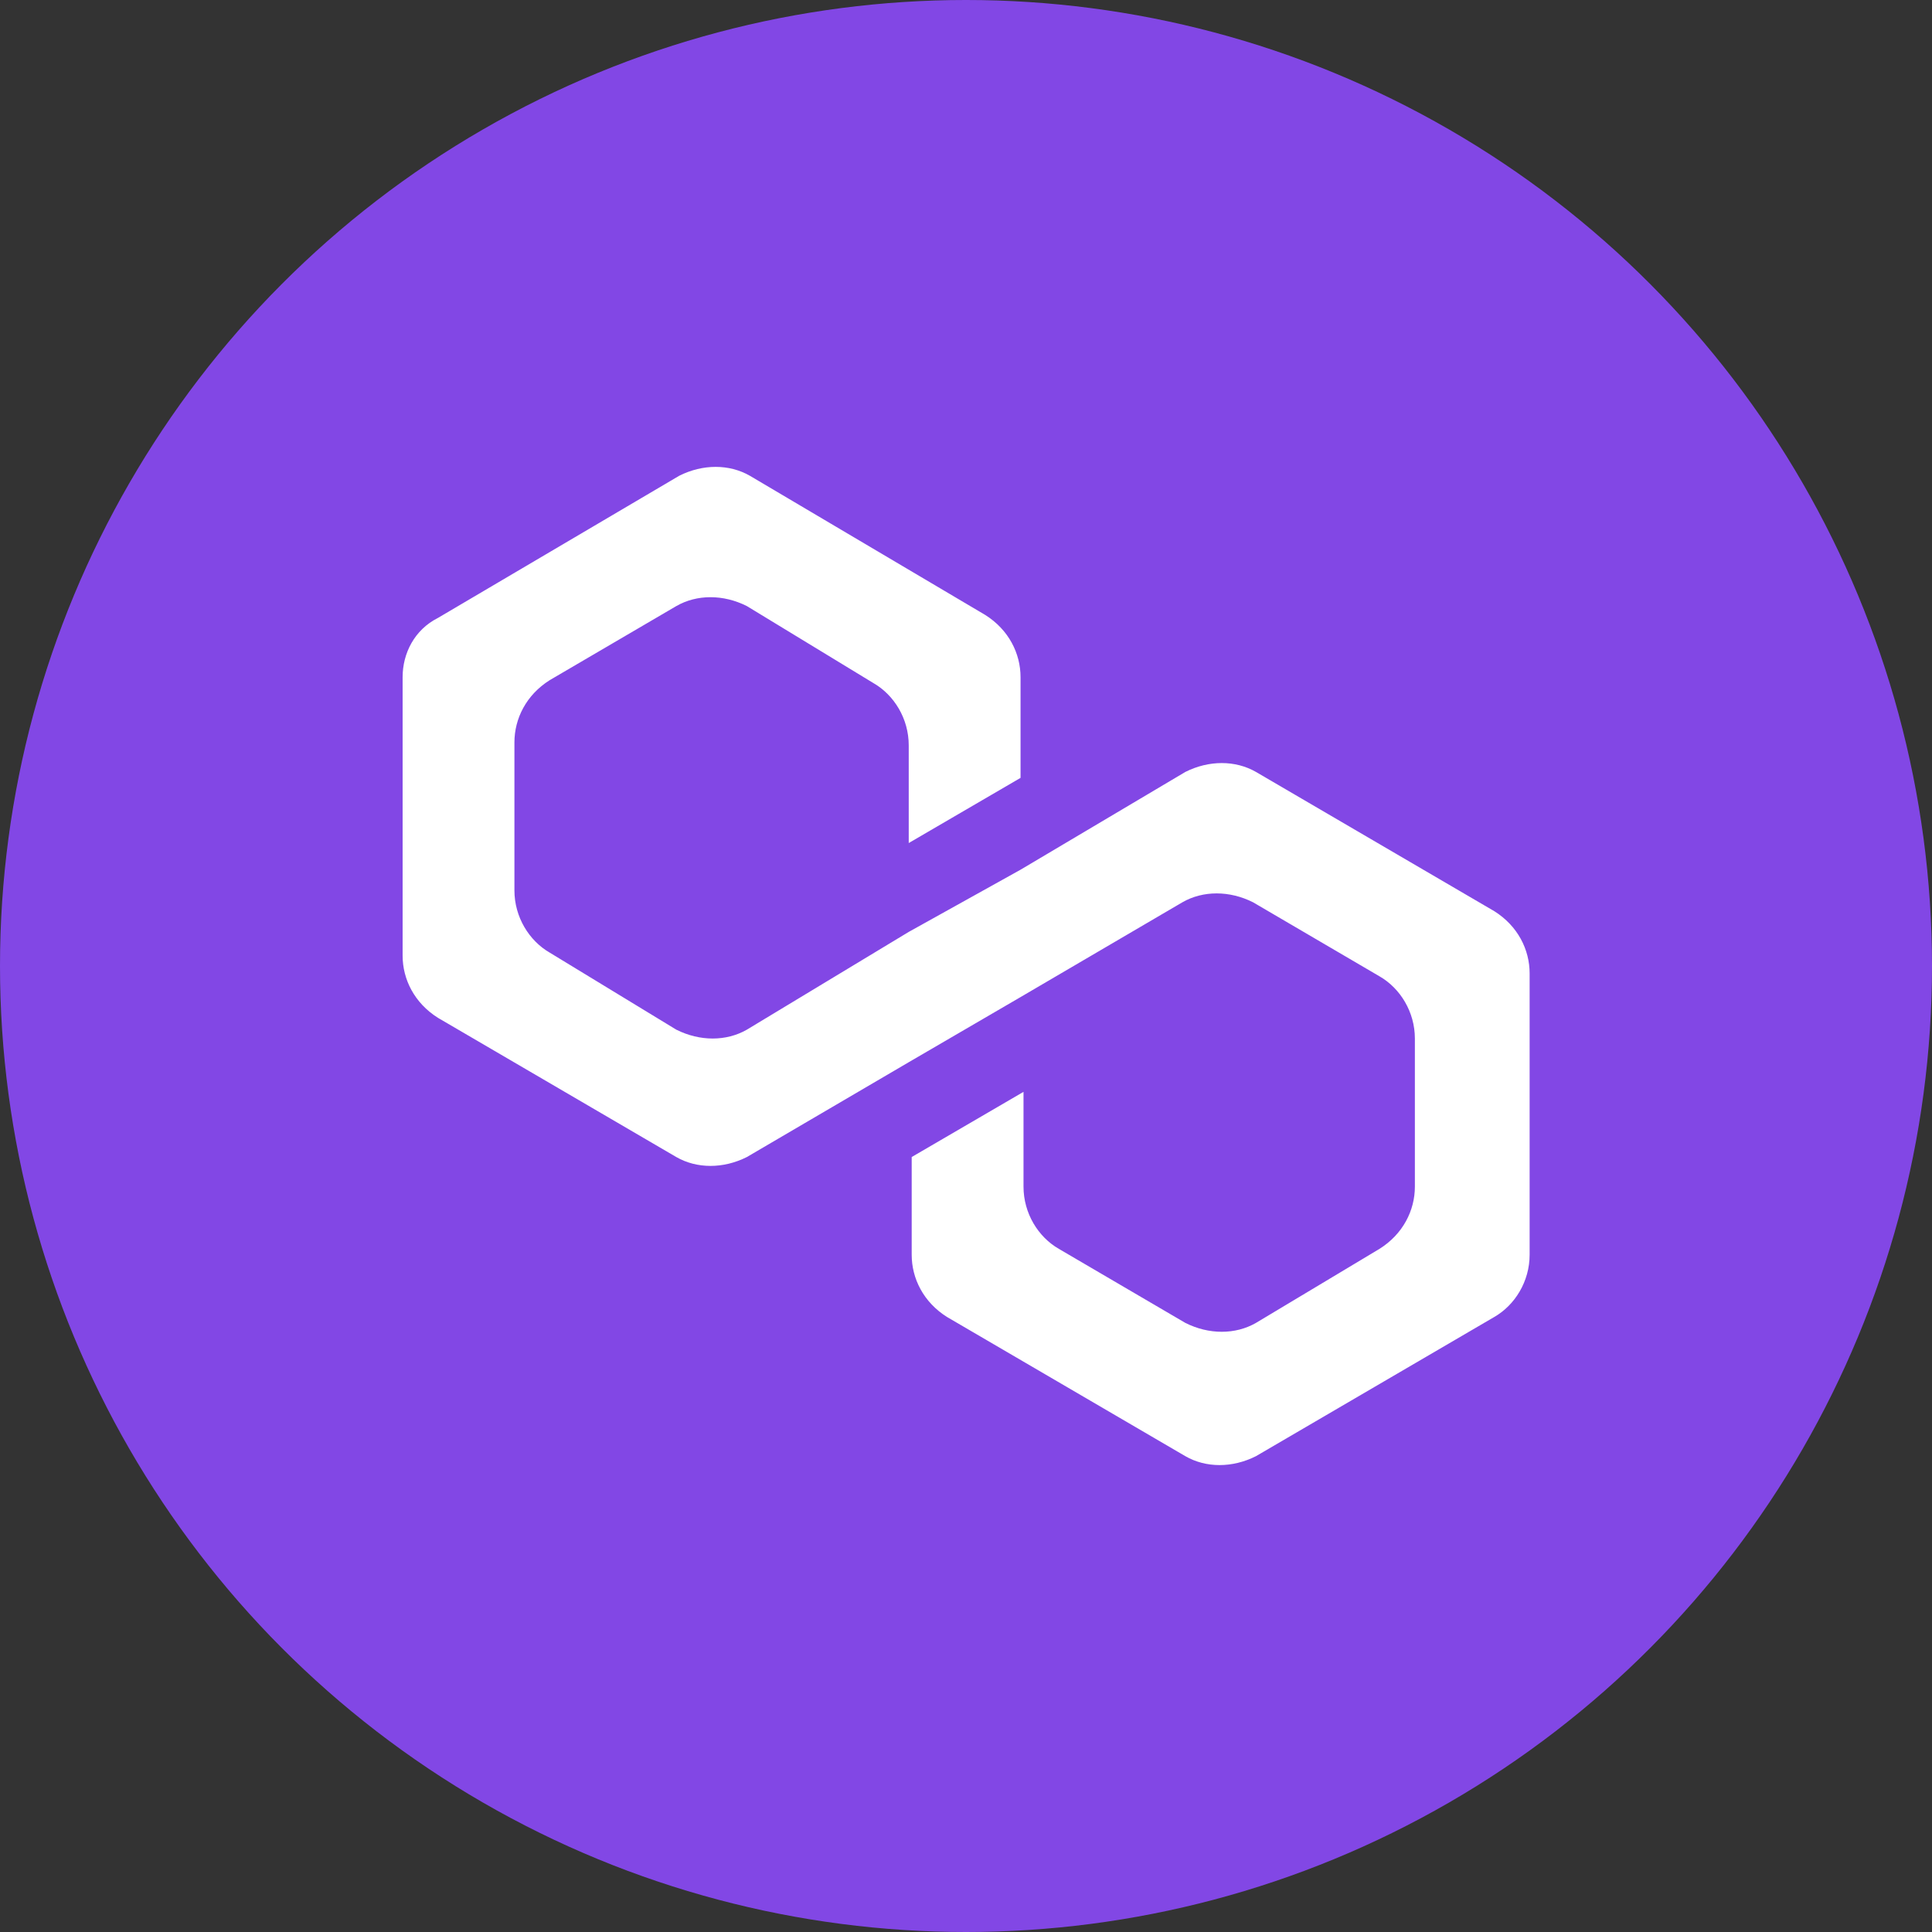 <svg viewBox="0 0 56 56" fill="none" xmlns="http://www.w3.org/2000/svg">
  <rect x="0" y="0" width="56" height="56" fill="#333333" stroke="none"/>
  <circle cx="28" cy="28" r="28" fill="#8247E5" />
  <path
    d="M36.405 22.375C35.808 22.032 35.04 22.032 34.358 22.375L29.581 25.209L26.34 27.012L21.649 29.845C21.052 30.188 20.285 30.188 19.602 29.845L15.935 27.613C15.338 27.269 14.911 26.582 14.911 25.81V21.517C14.911 20.83 15.253 20.143 15.935 19.714L19.602 17.568C20.2 17.224 20.967 17.224 21.649 17.568L25.317 19.8C25.914 20.143 26.34 20.83 26.34 21.603V24.436L29.581 22.547V19.628C29.581 18.941 29.24 18.255 28.558 17.825L21.735 13.79C21.138 13.447 20.37 13.447 19.688 13.79L12.694 17.911C12.011 18.255 11.67 18.941 11.67 19.628V27.699C11.67 28.385 12.011 29.072 12.694 29.502L19.602 33.537C20.2 33.88 20.967 33.88 21.649 33.537L26.34 30.789L29.581 28.901L34.273 26.153C34.87 25.81 35.637 25.81 36.32 26.153L39.987 28.3C40.584 28.643 41.011 29.33 41.011 30.102V34.395C41.011 35.082 40.669 35.769 39.987 36.198L36.405 38.345C35.808 38.688 35.04 38.688 34.358 38.345L30.69 36.198C30.093 35.855 29.667 35.168 29.667 34.395V31.648L26.426 33.537V36.37C26.426 37.057 26.767 37.744 27.449 38.173L34.358 42.208C34.955 42.552 35.722 42.552 36.405 42.208L43.313 38.173C43.91 37.83 44.337 37.143 44.337 36.37V28.214C44.337 27.527 43.996 26.84 43.313 26.411L36.405 22.375Z"
    fill="white" />
</svg>